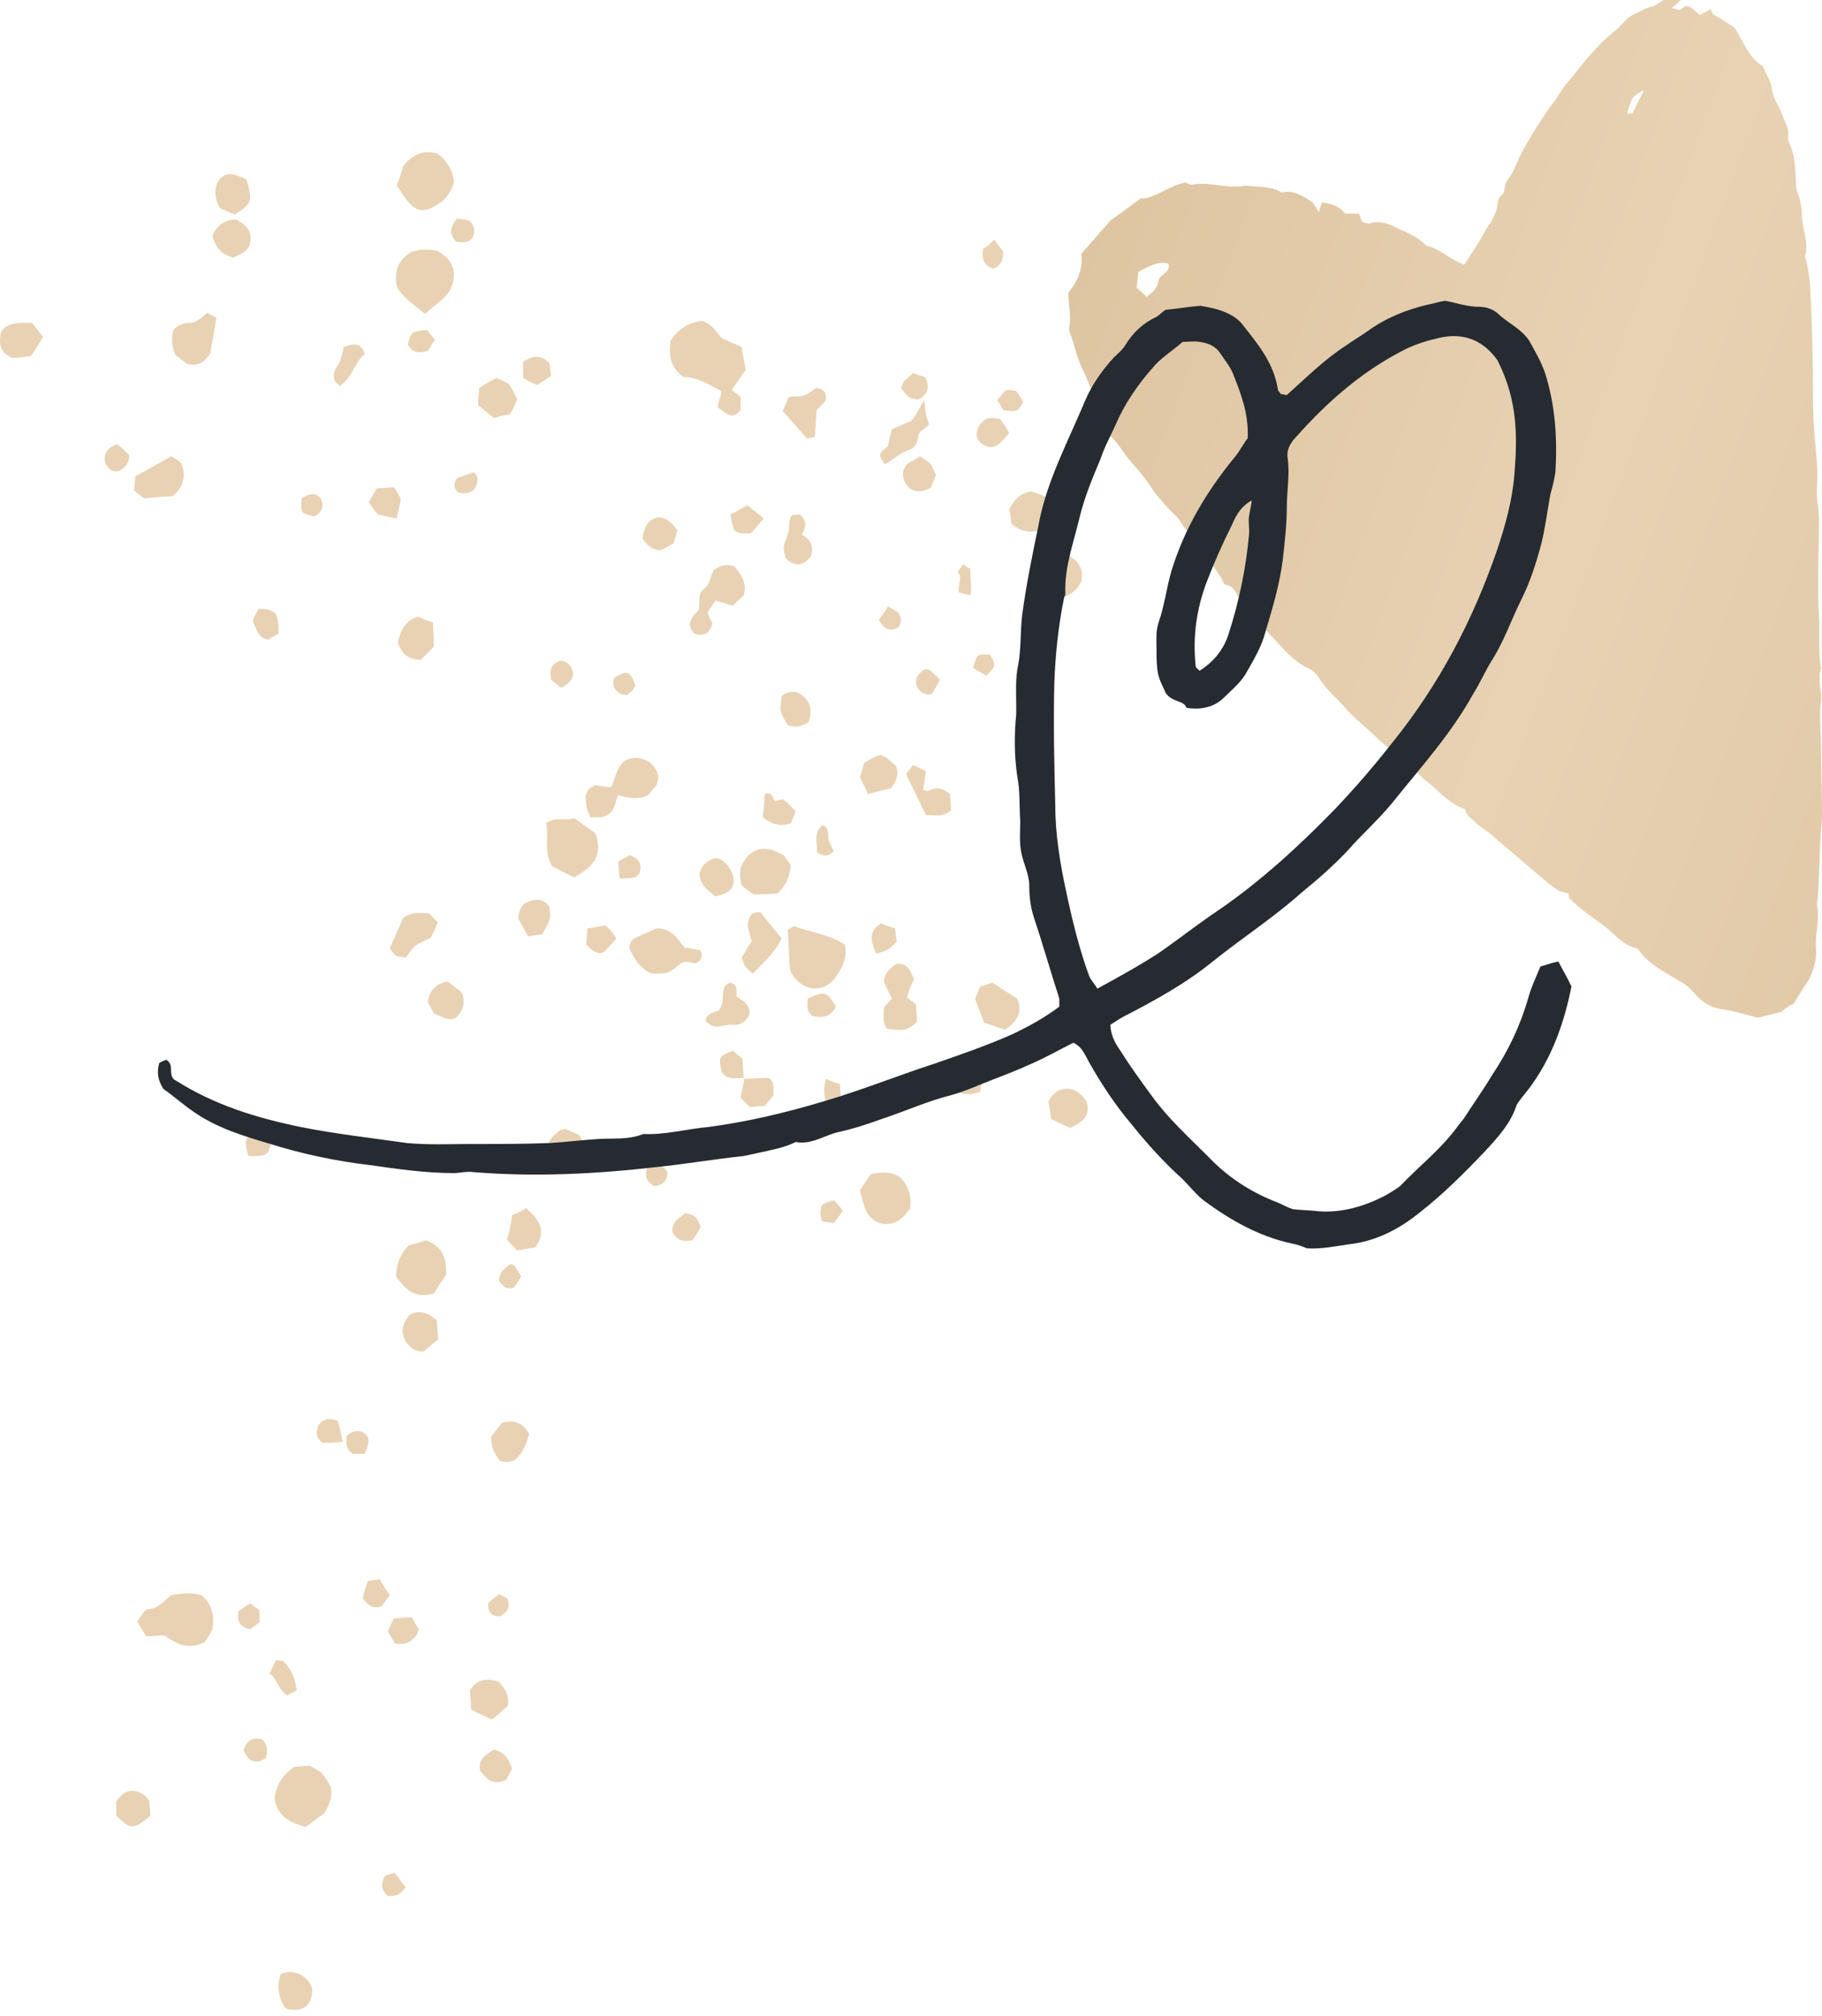 <svg width="132" height="146" viewBox="0 0 132 146" fill="none" xmlns="http://www.w3.org/2000/svg">
<path d="M49.517 27.301C48.428 26.502 48.5 25.631 48.573 24.687C49.154 23.743 49.952 23.38 50.824 23.235C51.622 23.453 51.913 24.106 52.276 24.469C52.857 24.759 53.22 24.905 53.728 25.123C53.801 25.703 53.946 26.212 54.018 26.793C53.655 27.301 53.365 27.736 53.002 28.245C53.22 28.39 53.438 28.535 53.655 28.753C53.655 29.116 53.655 29.407 53.655 29.697C53.147 30.278 52.857 30.205 51.985 29.479C52.058 29.116 52.203 28.753 52.276 28.317C51.404 27.882 50.533 27.301 49.517 27.301Z" fill="#E8D2B3"/>
<path d="M14.81 118.933C13.575 119.514 12.704 119.005 11.905 118.424C11.543 118.424 11.107 118.497 10.598 118.497C10.381 118.134 10.163 117.844 9.945 117.408C10.236 117.045 10.453 116.537 10.744 116.537C11.543 116.464 11.905 115.883 12.414 115.52C13.213 115.375 13.938 115.302 14.592 115.52C15.391 116.174 15.536 117.045 15.391 117.989C15.245 118.279 15.028 118.642 14.81 118.933Z" fill="#E8D2B3"/>
<path d="M30.784 22.727C29.985 22.073 29.186 21.565 28.751 20.766C28.533 19.677 28.823 18.806 29.84 18.225C30.058 18.225 30.275 18.08 30.566 18.08C31.002 18.08 31.364 18.08 31.655 18.152C32.454 18.588 32.817 19.096 32.889 19.822C32.889 20.476 32.672 21.056 32.236 21.492C31.8 21.928 31.292 22.291 30.784 22.727Z" fill="#E8D2B3"/>
<path d="M57.213 69.995C57.141 68.978 57.141 68.179 57.068 67.308C57.286 67.236 57.504 67.018 57.576 67.09C58.811 67.526 60.045 67.671 61.207 68.397C61.425 69.414 60.989 70.213 60.335 71.011C59.537 71.882 58.23 71.737 57.504 70.721C57.431 70.576 57.358 70.503 57.286 70.358C57.286 70.285 57.213 70.14 57.213 69.995Z" fill="#E8D2B3"/>
<path d="M19.892 130.187C20.038 129.243 20.473 128.517 21.345 127.936C21.635 127.936 22.071 127.864 22.434 127.864C23.378 128.372 23.378 128.372 23.959 129.388C24.104 130.042 23.886 130.623 23.523 131.276C23.16 131.567 22.652 131.93 22.143 132.293C20.982 132.002 20.038 131.494 19.892 130.187Z" fill="#E8D2B3"/>
<path d="M28.751 13.432C28.968 12.852 29.114 12.416 29.186 12.053C29.84 11.254 30.566 10.819 31.655 11.109C32.381 11.617 32.817 12.343 32.889 13.215C32.672 13.868 32.381 14.377 31.8 14.739C31.364 15.03 30.856 15.32 30.275 15.175C29.549 14.812 29.259 14.159 28.751 13.432Z" fill="#E8D2B3"/>
<path d="M41.602 63.532C40.949 63.242 40.441 62.952 40.005 62.734C39.352 61.572 39.787 60.556 39.569 59.612C40.295 59.103 40.949 59.466 41.602 59.248C42.111 59.612 42.619 59.975 43.127 60.338C43.708 61.862 43.054 62.734 41.602 63.532Z" fill="#E8D2B3"/>
<path d="M43.127 56.852C43.49 56.925 43.853 56.998 44.289 56.998C44.579 56.344 44.652 55.618 45.233 55.11C45.741 54.819 46.249 54.819 46.758 55.037C47.266 55.255 47.629 55.691 47.701 56.344C47.629 56.489 47.629 56.707 47.556 56.852C47.338 57.143 47.12 57.361 46.975 57.578C46.177 57.942 45.523 57.796 44.797 57.578C44.507 58.014 44.724 58.813 43.635 59.176C43.635 59.176 43.2 59.176 42.764 59.176C42.619 58.813 42.474 58.522 42.474 58.232C42.328 57.578 42.474 57.143 43.127 56.852Z" fill="#E8D2B3"/>
<path d="M49.589 68.615C50.025 68.688 50.461 68.76 50.751 68.833C50.969 69.341 50.751 69.559 50.388 69.777C50.17 69.704 49.952 69.704 49.662 69.632C49.517 69.704 49.444 69.704 49.299 69.777C48.428 70.503 48.428 70.503 47.193 70.503C46.395 70.14 45.886 69.414 45.596 68.615C45.596 68.179 45.886 67.962 46.249 67.816C46.685 67.599 47.121 67.453 47.556 67.235C48.573 67.163 49.081 67.962 49.589 68.615Z" fill="#E8D2B3"/>
<path d="M32.309 92.358C32.018 92.721 31.728 93.229 31.437 93.665C30.058 94.1 29.404 93.374 28.678 92.43C28.751 91.632 28.896 90.906 29.622 90.18C29.985 90.107 30.421 89.962 30.856 89.817C32.018 90.252 32.381 91.051 32.309 92.358Z" fill="#E8D2B3"/>
<path d="M62.296 86.186C62.586 85.823 62.804 85.388 63.094 85.025C63.821 84.879 64.474 84.807 65.2 85.242C65.781 85.823 66.071 86.549 65.926 87.566C65.708 87.784 65.49 88.147 65.127 88.365C64.184 88.945 63.167 88.582 62.731 87.638C62.514 87.203 62.441 86.695 62.296 86.186Z" fill="#E8D2B3"/>
<path d="M56.342 64.694C55.688 64.767 55.035 64.767 54.599 64.767C54.164 64.476 53.8 64.186 53.728 64.113C53.438 63.097 53.728 62.443 54.236 61.935C55.035 61.209 55.834 61.427 56.778 61.935C56.923 62.153 57.141 62.443 57.286 62.661C57.213 63.46 56.995 64.041 56.342 64.694Z" fill="#E8D2B3"/>
<path d="M51.259 44.364C51.404 44.727 51.55 45.017 51.622 45.162C51.404 45.889 50.969 46.106 50.315 45.889C49.662 45.235 50.097 44.654 50.606 44.218C50.751 43.638 50.461 42.984 51.114 42.548C51.404 42.331 51.477 41.75 51.695 41.314C52.13 40.951 52.639 40.806 53.22 41.024C53.655 41.605 54.164 42.185 53.873 43.129C53.655 43.347 53.365 43.565 53.074 43.855C52.639 43.71 52.276 43.638 51.84 43.492C51.695 43.71 51.477 44.001 51.259 44.364Z" fill="#E8D2B3"/>
<path d="M65.708 72.245C65.999 72.463 66.144 72.536 66.362 72.754C66.362 73.117 66.434 73.48 66.434 73.988C66.289 74.133 66.144 74.278 65.999 74.351C65.491 74.641 65.418 74.641 64.256 74.496C63.893 73.988 64.038 73.48 64.038 72.972C64.256 72.681 64.401 72.536 64.619 72.318C64.401 71.882 64.184 71.447 64.038 71.084C64.111 70.358 64.547 70.067 64.982 69.777C65.854 69.777 65.999 70.43 66.217 70.939C65.999 71.302 65.854 71.737 65.708 72.245Z" fill="#E8D2B3"/>
<path d="M15.028 22.654C15.245 22.799 15.463 22.872 15.681 23.017C15.536 23.888 15.391 24.687 15.245 25.558C14.882 26.139 14.447 26.575 13.575 26.357C13.358 26.212 12.995 25.921 12.704 25.703C12.414 25.05 12.414 24.469 12.559 23.888C12.922 23.525 13.285 23.38 13.793 23.38C14.229 23.38 14.665 22.944 15.028 22.654Z" fill="#E8D2B3"/>
<path d="M12.414 33.037C12.777 33.255 12.995 33.4 13.14 33.545C13.503 34.489 13.285 35.288 12.486 35.941C11.906 35.941 11.18 36.014 10.453 36.086C10.236 35.941 9.945 35.723 9.727 35.506C9.727 35.142 9.8 34.779 9.8 34.489C10.671 34.053 11.47 33.545 12.414 33.037Z" fill="#E8D2B3"/>
<path d="M75.075 41.677C75.147 40.443 76.019 40.225 76.89 40.007C77.907 40.37 78.56 40.951 78.342 42.113C78.052 42.694 77.616 43.057 76.963 43.275C76.817 43.202 76.6 43.202 76.382 43.129C75.874 42.839 75.438 42.331 75.075 41.677Z" fill="#E8D2B3"/>
<path d="M70.646 72.318C70.791 72.028 70.864 71.737 71.009 71.447C71.227 71.374 71.517 71.302 71.88 71.156C72.461 71.519 73.114 71.955 73.695 72.318C74.131 73.407 73.623 73.988 72.824 74.569C72.316 74.424 71.808 74.206 71.299 74.061C71.081 73.48 70.864 72.972 70.646 72.318Z" fill="#E8D2B3"/>
<path d="M28.242 68.688C28.533 67.962 28.896 67.236 29.186 66.509C29.695 66.074 30.276 66.074 31.074 66.146C31.219 66.292 31.51 66.582 31.728 66.8C31.51 67.236 31.365 67.599 31.219 67.889C30.856 68.107 30.421 68.252 30.13 68.47C29.84 68.688 29.622 69.051 29.404 69.341C28.678 69.269 28.678 69.269 28.242 68.688Z" fill="#E8D2B3"/>
<path d="M74.712 35.578C75.147 35.723 75.51 35.869 75.874 36.014C76.019 36.304 76.164 36.522 76.309 36.885C76.164 37.321 75.946 37.829 75.728 38.265C74.857 38.628 74.058 38.628 73.26 37.902C73.26 37.611 73.187 37.175 73.114 36.885C73.477 36.159 73.913 35.723 74.712 35.578Z" fill="#E8D2B3"/>
<path d="M54.527 70.503C53.946 69.995 53.946 69.995 53.728 69.341C53.946 68.978 54.164 68.615 54.454 68.179C54.382 67.816 54.236 67.381 54.164 67.018C54.236 66.509 54.309 66.001 55.108 66.074C55.543 66.655 56.051 67.236 56.632 67.962C56.197 68.906 55.398 69.632 54.527 70.503Z" fill="#E8D2B3"/>
<path d="M59.827 28.971C59.682 29.189 59.464 29.406 59.174 29.697C59.101 30.278 59.101 30.931 59.028 31.657C58.811 31.657 58.52 31.802 58.448 31.73C57.867 31.076 57.286 30.423 56.705 29.77C56.85 29.406 56.995 29.116 57.141 28.753C57.576 28.68 57.939 28.753 58.302 28.608C58.593 28.535 58.883 28.245 59.101 28.099C59.755 28.172 59.9 28.535 59.827 28.971Z" fill="#E8D2B3"/>
<path d="M30.275 44.654C30.639 44.799 30.929 44.945 31.364 45.09C31.364 45.598 31.437 46.179 31.437 46.832C31.147 47.123 30.784 47.486 30.493 47.776C29.549 47.776 29.114 47.341 28.823 46.542C28.968 45.743 29.331 44.945 30.275 44.654Z" fill="#E8D2B3"/>
<path d="M38.335 103.83C38.117 104.629 37.899 105.21 37.318 105.718C37.173 105.791 36.955 105.863 36.81 105.863C36.592 105.863 36.447 105.863 36.229 105.791C35.794 105.282 35.576 104.774 35.576 104.048C35.794 103.758 36.084 103.395 36.374 103.031C37.173 102.814 37.827 102.959 38.335 103.83Z" fill="#E8D2B3"/>
<path d="M34.124 123.797C34.124 123.144 34.051 122.781 34.051 122.418C34.559 121.547 35.285 121.547 36.084 121.764C36.52 122.2 36.883 122.636 36.81 123.507C36.52 123.797 36.084 124.161 35.648 124.524C35.14 124.306 34.705 124.088 34.124 123.797Z" fill="#E8D2B3"/>
<path d="M77.544 81.685C77.035 81.467 76.6 81.249 76.164 81.031C76.091 80.523 76.019 80.087 75.946 79.797C76.237 79.216 76.6 78.925 77.108 78.853C77.834 78.78 78.27 79.143 78.705 79.724C79.068 80.813 78.415 81.249 77.544 81.685Z" fill="#E8D2B3"/>
<path d="M66.943 28.971C67.015 29.624 67.088 29.842 67.088 30.06C67.161 30.278 67.233 30.568 67.306 30.713C67.015 31.149 66.507 31.149 66.507 31.73C66.507 32.02 66.217 32.456 65.999 32.529C65.273 32.746 64.764 33.255 64.111 33.618C63.603 32.892 63.603 32.892 64.329 32.311C64.401 31.948 64.474 31.585 64.619 31.076C64.982 30.931 65.418 30.713 65.999 30.496C66.289 30.205 66.507 29.77 66.943 28.971Z" fill="#E8D2B3"/>
<path d="M67.088 59.031C66.58 58.014 66.144 57.07 65.636 56.054C65.781 55.908 65.926 55.691 66.144 55.4C66.434 55.545 66.725 55.691 67.088 55.836C67.015 56.344 66.943 56.78 66.87 57.215C67.015 57.215 67.16 57.288 67.233 57.288C67.741 56.998 68.25 56.998 68.831 57.506C68.831 57.869 68.903 58.305 68.903 58.668C68.395 59.176 67.814 59.031 67.088 59.031Z" fill="#E8D2B3"/>
<path d="M16.988 15.538C16.698 15.393 16.334 15.248 15.972 15.103C15.536 14.522 15.463 13.505 15.899 12.997C16.334 12.489 16.843 12.489 17.859 12.997C18.295 14.594 18.295 14.739 16.988 15.538Z" fill="#E8D2B3"/>
<path d="M2.321 23.38C2.612 23.743 2.829 24.033 3.12 24.396C2.829 24.905 2.539 25.34 2.249 25.776C1.74 25.849 1.305 25.921 0.869 25.921C-0.075 25.486 -0.075 24.832 0.07 24.033C0.579 23.307 1.377 23.38 2.321 23.38Z" fill="#E8D2B3"/>
<path d="M62.296 56.272C62.441 55.909 62.514 55.618 62.586 55.255C62.877 55.11 63.167 54.892 63.53 54.747C63.966 54.602 64.184 54.819 64.91 55.473C65.127 56.054 64.982 56.562 64.547 57.07C64.038 57.215 63.458 57.361 62.877 57.506C62.731 57.143 62.514 56.707 62.296 56.272Z" fill="#E8D2B3"/>
<path d="M37.464 28.898C37.319 29.334 37.173 29.624 36.955 29.987C36.592 30.06 36.229 30.133 35.794 30.278C35.431 29.987 35.068 29.697 34.632 29.334C34.632 28.898 34.705 28.535 34.705 28.099C35.14 27.809 35.576 27.591 35.939 27.373C36.302 27.519 36.592 27.664 36.883 27.809C37.101 28.172 37.246 28.462 37.464 28.898Z" fill="#E8D2B3"/>
<path d="M20.328 142.966C20.982 142.676 21.417 142.821 21.853 143.039C22.506 143.474 22.724 143.983 22.579 144.564C22.361 145.362 21.853 145.653 20.909 145.507C20.836 145.507 20.764 145.435 20.619 145.362C20.183 144.636 20.038 143.837 20.328 142.966Z" fill="#E8D2B3"/>
<path d="M31.437 73.407C31.292 73.117 31.147 72.826 31.002 72.609C31.074 71.81 31.51 71.229 32.454 71.084C32.817 71.374 33.18 71.665 33.47 71.882C33.761 72.754 33.47 73.262 33.035 73.698C32.526 73.988 32.091 73.625 31.437 73.407Z" fill="#E8D2B3"/>
<path d="M58.084 38.7C58.81 39.136 58.956 39.644 58.738 40.298C58.23 40.951 57.649 41.096 56.923 40.443C56.85 40.225 56.778 39.862 56.778 39.572C56.85 39.209 57.068 38.846 57.141 38.41C57.213 38.12 57.068 37.756 57.358 37.321C57.504 37.321 57.794 37.248 57.939 37.248C58.52 37.756 58.375 38.192 58.084 38.7Z" fill="#E8D2B3"/>
<path d="M31.655 95.625C31.655 96.061 31.728 96.497 31.728 97.005C31.364 97.295 31.002 97.586 30.711 97.876C30.058 97.876 29.695 97.586 29.404 97.15C28.968 96.424 29.186 95.77 29.695 95.19C30.493 94.827 31.074 95.117 31.655 95.625Z" fill="#E8D2B3"/>
<path d="M37.101 88.001C37.464 87.856 37.754 87.711 38.117 87.493C38.407 87.784 38.771 88.074 38.916 88.365C39.352 89.018 39.279 89.671 38.771 90.325C38.407 90.397 37.972 90.47 37.464 90.543C37.173 90.252 36.955 90.034 36.737 89.744C36.883 89.236 37.028 88.655 37.101 88.001Z" fill="#E8D2B3"/>
<path d="M17.133 15.901C17.859 16.337 18.222 16.7 18.15 17.426C18.077 18.225 17.424 18.37 16.915 18.66C16.117 18.442 15.608 18.007 15.391 17.063C15.681 16.41 16.189 15.901 17.133 15.901Z" fill="#E8D2B3"/>
<path d="M10.816 130.405C10.816 130.768 10.889 131.058 10.889 131.494C10.598 131.712 10.308 132.002 10.018 132.147C9.437 132.365 9.292 132.293 8.42 131.494C8.42 131.131 8.42 130.768 8.42 130.477C8.783 129.897 9.146 129.679 9.655 129.679C10.163 129.751 10.526 129.969 10.816 130.405Z" fill="#E8D2B3"/>
<path d="M52.058 73.189C52.712 72.391 51.985 71.447 52.929 71.156C53.438 71.302 53.365 71.737 53.365 72.173C53.873 72.463 54.309 72.754 54.309 73.407C54.091 73.988 53.583 74.278 53.075 74.206C52.421 74.133 51.768 74.714 51.114 73.915C51.187 73.335 51.913 73.262 52.058 73.189Z" fill="#E8D2B3"/>
<path d="M51.84 64.912C51.259 64.476 50.678 64.041 50.678 63.242C50.824 62.661 51.259 62.298 51.768 62.153C51.84 62.153 51.913 62.153 51.985 62.153C52.566 62.298 53.22 63.169 53.147 63.895C53.075 64.404 52.784 64.694 51.84 64.912Z" fill="#E8D2B3"/>
<path d="M41.965 82.193C42.111 82.483 42.328 82.774 42.401 82.991C42.256 83.79 41.82 84.153 41.167 84.371C40.441 84.226 39.86 83.935 39.715 83.137C39.715 82.483 40.15 82.193 40.586 81.83C40.731 81.83 40.876 81.757 40.949 81.757C41.312 81.902 41.602 82.047 41.965 82.193Z" fill="#E8D2B3"/>
<path d="M39.279 67.671C38.988 67.671 38.625 67.744 38.262 67.816C37.972 67.308 37.754 66.872 37.536 66.509C37.609 65.856 37.827 65.42 38.335 65.275C38.916 65.057 39.424 65.13 39.787 65.638C39.932 66.509 39.932 66.509 39.279 67.671Z" fill="#E8D2B3"/>
<path d="M66.652 33.037C67.451 33.545 67.451 33.545 67.814 34.416C67.669 34.707 67.524 35.07 67.451 35.288C66.87 35.651 66.434 35.651 65.999 35.433C65.781 35.288 65.636 35.07 65.491 34.779C65.345 34.344 65.418 33.908 65.708 33.618C65.999 33.4 66.362 33.255 66.652 33.037Z" fill="#E8D2B3"/>
<path d="M56.632 50.39C57.286 49.955 57.794 50.027 58.23 50.463C58.811 50.971 58.811 51.625 58.593 52.278C58.084 52.641 57.576 52.714 57.068 52.496C56.487 51.552 56.487 51.552 56.632 50.39Z" fill="#E8D2B3"/>
<path d="M46.54 38.991C46.685 38.265 46.83 37.611 47.701 37.466C48.282 37.466 48.645 37.829 49.081 38.41C49.008 38.628 48.936 38.918 48.791 39.354C48.5 39.499 48.137 39.717 47.847 39.862C47.193 39.789 46.903 39.499 46.54 38.991Z" fill="#E8D2B3"/>
<path d="M71.009 79.071C70.138 79.361 69.557 79.288 68.903 78.78C68.831 78.562 68.758 78.272 68.758 77.982C69.121 77.328 69.702 77.183 70.428 77.183C70.646 77.328 70.936 77.546 71.227 77.764C71.154 78.199 71.081 78.635 71.009 79.071Z" fill="#E8D2B3"/>
<path d="M53.873 78.127C54.454 78.127 55.108 78.054 55.688 78.054C56.197 78.417 55.979 78.925 56.051 79.288C55.834 79.579 55.616 79.797 55.398 80.087C55.035 80.087 54.672 80.16 54.309 80.16C54.091 79.942 53.873 79.724 53.655 79.506C53.728 78.998 53.873 78.562 53.946 78.054L53.873 78.127Z" fill="#E8D2B3"/>
<path d="M55.253 59.176C55.325 58.595 55.398 58.014 55.398 57.506C56.051 57.288 55.906 57.869 56.197 58.014C56.342 57.941 56.487 57.941 56.705 57.869C56.995 58.087 57.286 58.377 57.649 58.74C57.504 59.103 57.431 59.321 57.286 59.611C56.56 59.902 55.906 59.684 55.253 59.176Z" fill="#E8D2B3"/>
<path d="M29.041 36.159C28.968 36.595 28.823 37.03 28.751 37.539C28.315 37.466 27.879 37.393 27.371 37.248C27.153 37.03 26.936 36.667 26.718 36.377C26.936 36.014 27.081 35.723 27.299 35.36C27.734 35.36 28.097 35.288 28.533 35.288C28.678 35.505 28.896 35.796 29.041 36.159Z" fill="#E8D2B3"/>
<path d="M35.794 126.702C36.665 126.92 36.883 127.5 37.101 128.081C36.956 128.372 36.81 128.662 36.665 128.88C35.648 129.388 35.213 128.735 34.777 128.227C34.632 127.355 35.213 127.065 35.794 126.702Z" fill="#E8D2B3"/>
<path d="M73.114 31.367C72.824 31.657 72.606 32.02 72.243 32.238C71.808 32.529 71.227 32.311 70.936 31.948C70.646 31.585 70.718 31.076 71.081 30.641C71.444 30.205 71.88 30.205 72.461 30.35C72.679 30.641 72.897 30.931 73.114 31.367Z" fill="#E8D2B3"/>
<path d="M20.183 45.889C19.892 46.034 19.602 46.179 19.457 46.324C18.658 46.179 18.585 45.526 18.295 44.945C18.44 44.582 18.658 44.291 18.731 44.073C20.038 44.146 20.183 44.364 20.183 45.889Z" fill="#E8D2B3"/>
<path d="M37.899 26.212C38.625 25.703 39.206 25.703 39.787 26.284C39.86 26.502 39.86 26.865 39.932 27.228C39.569 27.446 39.279 27.664 38.916 27.882C38.553 27.736 38.262 27.591 37.899 27.373C37.899 27.083 37.899 26.72 37.899 26.212Z" fill="#E8D2B3"/>
<path d="M52.929 37.248C53.365 37.03 53.728 36.813 54.164 36.595C54.527 36.885 54.89 37.176 55.325 37.539C54.962 37.974 54.672 38.337 54.382 38.628C53.147 38.628 53.147 38.628 52.929 37.248Z" fill="#E8D2B3"/>
<path d="M28.605 119.005C28.46 118.715 28.242 118.425 28.097 118.134C28.242 117.844 28.388 117.481 28.533 117.19C28.968 117.19 29.331 117.118 29.84 117.118C29.985 117.408 30.13 117.698 30.348 117.989C30.275 118.207 30.203 118.425 30.058 118.57C29.695 118.933 29.331 119.151 28.605 119.005Z" fill="#E8D2B3"/>
<path d="M44.652 67.962C44.289 68.397 43.998 68.688 43.708 68.978C43.127 69.123 42.837 68.76 42.474 68.397C42.474 68.107 42.546 67.671 42.546 67.236C42.982 67.163 43.417 67.09 43.853 67.018C44.216 67.308 44.434 67.599 44.652 67.962Z" fill="#E8D2B3"/>
<path d="M26.427 25.631C25.701 26.212 25.628 27.228 24.612 27.954C24.394 27.736 24.249 27.591 24.249 27.591C24.031 26.793 24.467 26.575 24.612 26.212C24.757 25.849 24.83 25.486 24.902 25.123C25.701 24.832 26.137 24.832 26.427 25.631Z" fill="#E8D2B3"/>
<path d="M63.458 69.051C63.167 68.252 62.804 67.526 63.821 66.872C64.111 67.018 64.474 67.09 64.837 67.236C64.91 67.599 64.91 67.962 64.982 68.179C64.329 68.833 64.329 68.833 63.458 69.051Z" fill="#E8D2B3"/>
<path d="M50.17 89.817C49.371 89.962 49.008 89.744 48.718 89.236C48.645 88.437 49.226 88.219 49.662 87.856C50.315 87.929 50.606 88.292 50.751 88.873C50.606 89.163 50.388 89.526 50.17 89.817Z" fill="#E8D2B3"/>
<path d="M28.242 115.52C27.952 115.883 27.807 116.101 27.662 116.319C27.008 116.537 26.645 116.246 26.282 115.738C26.355 115.375 26.5 114.939 26.645 114.504C26.936 114.431 27.226 114.431 27.516 114.358C27.662 114.649 27.879 115.012 28.242 115.52Z" fill="#E8D2B3"/>
<path d="M21.49 122.418C21.199 122.563 21.054 122.636 20.836 122.781C20.183 122.418 20.11 121.619 19.529 121.184C19.675 120.893 19.82 120.603 19.965 120.24C20.183 120.24 20.473 120.24 20.546 120.312C21.127 120.893 21.417 121.619 21.49 122.418Z" fill="#E8D2B3"/>
<path d="M66.144 27.01C66.507 27.156 66.797 27.228 67.015 27.301C67.378 27.954 67.233 28.462 66.725 28.826C66.58 28.898 66.434 28.971 66.362 28.898C65.781 28.826 65.781 28.753 65.273 28.099C65.345 27.954 65.418 27.736 65.49 27.591C65.708 27.446 65.926 27.228 66.144 27.01Z" fill="#E8D2B3"/>
<path d="M60.553 72.899C60.19 73.625 59.609 73.77 58.81 73.552C58.738 73.407 58.52 73.262 58.52 73.044C58.447 72.826 58.52 72.536 58.52 72.318C59.754 71.737 59.9 71.81 60.553 72.899Z" fill="#E8D2B3"/>
<path d="M53.946 78.054C53.365 78.054 52.712 78.272 52.276 77.618C52.058 76.529 52.058 76.529 53.075 76.094C53.292 76.239 53.51 76.457 53.801 76.675C53.801 77.183 53.873 77.618 53.873 78.127L53.946 78.054Z" fill="#E8D2B3"/>
<path d="M18.005 83.718C17.714 82.774 17.714 82.483 18.15 82.193C18.658 81.83 19.021 81.975 19.675 82.701C19.384 83.718 19.384 83.718 18.005 83.718Z" fill="#E8D2B3"/>
<path d="M8.493 32.166C8.856 32.456 9.146 32.746 9.364 32.964C9.364 33.618 9.001 33.908 8.565 34.126C8.057 34.199 7.839 33.908 7.622 33.545C7.476 32.892 7.694 32.456 8.493 32.166Z" fill="#E8D2B3"/>
<path d="M29.549 24.977C29.767 24.033 29.767 24.033 30.929 23.888C31.074 24.106 31.292 24.324 31.51 24.614C31.292 24.905 31.147 25.195 31.002 25.413C30.275 25.631 29.84 25.486 29.549 24.977Z" fill="#E8D2B3"/>
<path d="M68.104 49.229C67.887 49.664 67.669 49.955 67.524 50.245C66.943 50.39 66.652 50.1 66.434 49.737C66.217 49.156 66.507 48.793 66.943 48.502C67.306 48.43 67.306 48.43 68.104 49.229Z" fill="#E8D2B3"/>
<path d="M24.83 104.411C24.176 104.484 23.741 104.484 23.378 104.484C22.869 104.12 22.869 103.685 23.087 103.177C23.45 102.741 23.886 102.668 24.467 102.886C24.612 103.322 24.685 103.757 24.83 104.411Z" fill="#E8D2B3"/>
<path d="M33.107 15.829C33.47 15.901 33.761 15.901 33.978 15.974C34.414 16.337 34.414 16.773 34.269 17.136C33.978 17.644 33.47 17.571 33.035 17.499C32.599 16.991 32.526 16.555 33.107 15.829Z" fill="#E8D2B3"/>
<path d="M40.658 49.809C40.368 49.592 40.15 49.374 39.932 49.229C39.787 48.502 39.932 48.067 40.586 47.849C40.949 47.849 41.239 48.067 41.385 48.357C41.675 48.938 41.457 49.374 40.658 49.809Z" fill="#E8D2B3"/>
<path d="M60.844 78.49C60.916 79.216 60.916 79.724 60.916 80.16C60.553 80.45 60.553 80.45 59.9 80.16C59.755 79.579 59.609 78.925 59.827 78.127C60.19 78.272 60.481 78.417 60.844 78.49Z" fill="#E8D2B3"/>
<path d="M72.679 29.697C72.534 29.479 72.461 29.261 72.243 28.971C72.461 28.68 72.679 28.463 72.897 28.245C73.187 28.245 73.332 28.245 73.623 28.317C73.768 28.535 73.986 28.826 74.131 29.116C73.695 29.842 73.695 29.842 72.679 29.697Z" fill="#E8D2B3"/>
<path d="M18.15 116.101C18.368 116.319 18.585 116.464 18.803 116.609C18.803 116.9 18.803 117.19 18.803 117.481C18.585 117.626 18.295 117.844 18.15 117.989C17.424 117.844 17.133 117.481 17.279 116.682C17.496 116.537 17.787 116.319 18.15 116.101Z" fill="#E8D2B3"/>
<path d="M26.427 105.282C26.064 105.282 25.774 105.282 25.556 105.282C25.048 104.919 25.048 104.484 25.12 103.975C25.483 103.612 25.991 103.54 26.355 103.758C26.79 104.048 26.79 104.411 26.427 105.282Z" fill="#E8D2B3"/>
<path d="M21.853 36.086C22.434 35.723 22.869 35.651 23.232 36.086C23.523 36.667 23.305 37.103 22.797 37.393C21.78 37.175 21.78 37.175 21.853 36.086Z" fill="#E8D2B3"/>
<path d="M72.025 17.353C72.316 17.789 72.534 18.007 72.679 18.225C72.679 18.806 72.534 19.241 71.953 19.459C71.299 19.241 71.081 18.733 71.227 18.007C71.517 17.862 71.662 17.716 72.025 17.353Z" fill="#E8D2B3"/>
<path d="M44.87 63.605C44.87 63.097 44.797 62.806 44.797 62.371C45.088 62.225 45.378 62.08 45.596 61.935C46.322 62.153 46.54 62.589 46.322 63.242C46.249 63.315 46.104 63.46 46.032 63.532C45.741 63.605 45.378 63.605 44.87 63.605Z" fill="#E8D2B3"/>
<path d="M19.021 125.976C19.457 126.484 19.384 126.92 19.239 127.355C19.021 127.428 18.876 127.573 18.658 127.573C18.077 127.501 18.077 127.501 17.642 126.774C17.859 126.048 18.295 125.758 19.021 125.976Z" fill="#E8D2B3"/>
<path d="M47.411 85.896C46.758 85.533 46.685 85.097 46.903 84.516C47.121 84.444 47.411 84.298 47.701 84.153C47.992 84.444 48.21 84.662 48.355 84.879C48.355 85.533 47.992 85.823 47.411 85.896Z" fill="#E8D2B3"/>
<path d="M36.157 92.794C36.157 92.068 36.592 91.85 36.955 91.559C37.246 91.559 37.246 91.559 37.754 92.431C37.609 92.721 37.391 93.011 37.246 93.229C36.665 93.447 36.447 93.084 36.157 92.794Z" fill="#E8D2B3"/>
<path d="M29.404 136.649C29.186 136.94 28.968 137.157 28.751 137.23C28.533 137.303 28.242 137.303 28.097 137.303C27.589 136.867 27.589 136.431 27.879 135.851C28.025 135.778 28.315 135.705 28.605 135.633C28.896 135.996 29.114 136.359 29.404 136.649Z" fill="#E8D2B3"/>
<path d="M71.444 48.938C71.154 48.72 70.791 48.575 70.501 48.357C70.791 47.341 70.791 47.341 71.735 47.413C72.171 48.212 72.171 48.212 71.444 48.938Z" fill="#E8D2B3"/>
<path d="M69.484 42.912C69.339 42.331 69.774 41.895 69.411 41.459C69.339 41.387 69.629 41.096 69.774 40.879C69.992 41.024 70.065 41.096 70.283 41.169C70.283 41.677 70.355 42.258 70.355 42.912C70.283 43.13 70.283 43.13 69.484 42.912Z" fill="#E8D2B3"/>
<path d="M65.055 45.453C64.474 45.743 64.038 45.598 63.675 44.872C63.893 44.582 64.111 44.291 64.329 43.928C64.619 44.073 64.91 44.218 65.055 44.364C65.345 44.727 65.345 45.09 65.055 45.453Z" fill="#E8D2B3"/>
<path d="M46.031 49.664C45.959 49.809 45.886 49.882 45.813 50.027C45.741 50.1 45.596 50.172 45.45 50.318C45.305 50.318 45.087 50.318 44.942 50.245C44.507 49.955 44.289 49.592 44.507 49.083C45.45 48.502 45.668 48.575 46.031 49.664Z" fill="#E8D2B3"/>
<path d="M60.408 61.645C59.972 62.08 59.609 62.008 59.174 61.717C59.246 61.064 58.883 60.265 59.609 59.757C60.19 60.047 59.9 60.483 60.045 60.846C60.118 61.064 60.263 61.354 60.408 61.645Z" fill="#E8D2B3"/>
<path d="M35.358 116.101C35.576 115.883 35.866 115.665 36.157 115.448C36.447 115.593 36.592 115.665 36.738 115.738C37.028 116.391 36.738 116.754 36.229 117.045C35.648 117.045 35.358 116.827 35.358 116.101Z" fill="#E8D2B3"/>
<path d="M60.408 86.912C60.626 87.13 60.844 87.348 61.061 87.711C60.844 88.001 60.626 88.292 60.408 88.582C60.117 88.51 59.827 88.51 59.537 88.437C59.464 88.147 59.391 87.856 59.464 87.638C59.464 87.203 59.537 87.203 60.408 86.912Z" fill="#E8D2B3"/>
<path d="M34.342 34.199C34.705 34.562 34.632 34.925 34.414 35.36C34.124 35.723 33.688 35.796 33.18 35.651C32.889 35.36 32.817 35.07 33.107 34.634C33.47 34.489 33.906 34.344 34.342 34.199Z" fill="#E8D2B3"/>
<path d="M129.096 73.262C128.515 73.407 128.007 73.552 127.353 73.698C126.482 73.48 125.538 73.189 124.521 73.044C123.795 72.899 123.214 72.463 122.706 71.882C122.416 71.519 122.053 71.229 121.617 71.011C120.528 70.358 119.366 69.777 118.64 68.688C117.551 68.47 116.97 67.599 116.171 67.018C115.373 66.437 114.501 65.856 113.703 65.057C113.703 65.057 113.63 64.912 113.63 64.694C113.412 64.622 113.194 64.622 112.904 64.476C112.614 64.331 112.396 64.113 112.178 63.968C110.726 62.734 109.274 61.499 107.821 60.265C107.531 60.047 107.168 59.829 106.877 59.539C106.587 59.248 106.224 59.103 106.151 58.595C104.99 58.232 104.191 57.215 103.247 56.489C102.884 56.199 102.666 55.836 102.158 55.691C102.085 55.691 102.085 55.618 102.013 55.618C101.504 54.674 100.561 54.239 99.835 53.513C99.108 52.786 98.237 52.133 97.584 51.407C96.93 50.608 96.131 50.027 95.551 49.083C95.333 48.72 94.97 48.43 94.534 48.285C93.663 47.776 93.009 47.05 92.356 46.324C91.993 45.961 91.63 45.526 91.267 45.163C90.831 44.582 90.323 44.073 89.887 43.492C89.597 43.057 89.451 42.476 88.798 42.331C88.653 42.331 88.58 42.04 88.507 41.895C87.927 41.024 87.346 40.225 86.765 39.426C86.402 38.918 85.966 38.483 85.603 37.902C85.313 37.393 84.805 37.03 84.442 36.595C84.078 36.159 83.643 35.723 83.352 35.215C82.917 34.562 82.408 33.981 81.9 33.4C81.392 32.819 81.029 32.093 80.448 31.585C80.303 31.439 80.158 31.149 80.085 31.004C79.867 30.641 79.722 30.35 79.504 29.987C79.577 29.842 79.649 29.697 79.722 29.552C79.649 29.406 79.504 29.334 79.431 29.189C79.068 28.39 78.851 27.519 78.415 26.72C78.052 25.994 77.907 25.195 77.616 24.396C77.544 24.179 77.398 23.888 77.471 23.67C77.616 22.872 77.398 22 77.398 21.202C78.052 20.403 78.488 19.459 78.342 18.37C79.068 17.571 79.722 16.773 80.521 15.901C81.174 15.466 81.828 14.957 82.626 14.377C83.715 14.377 84.659 13.433 85.894 13.215C86.039 13.287 86.257 13.433 86.475 13.36C87.709 13.142 89.016 13.723 90.25 13.433C91.049 13.578 91.92 13.433 92.719 13.868C92.791 13.868 92.791 13.941 92.864 13.941C93.735 13.723 94.461 14.231 95.115 14.667C95.26 14.885 95.333 15.03 95.551 15.393C95.623 15.03 95.696 14.885 95.768 14.667C96.422 14.739 97.003 14.885 97.438 15.466C97.801 15.466 98.092 15.466 98.455 15.466C98.528 15.683 98.6 15.829 98.673 16.047C98.818 16.119 99.036 16.192 99.181 16.192C99.762 15.974 100.343 16.119 100.851 16.337C101.722 16.773 102.666 17.063 103.32 17.789C104.336 18.007 105.062 18.806 106.079 19.169C106.587 18.37 107.095 17.644 107.531 16.845C107.676 16.627 107.749 16.41 107.894 16.264C108.112 15.974 108.257 15.611 108.402 15.248C108.547 14.885 108.402 14.449 108.765 14.159C109.128 13.868 108.911 13.433 109.201 13.069C109.419 12.779 109.637 12.416 109.782 12.053C109.854 11.908 109.927 11.69 110 11.545C110.363 10.673 111.96 8.132 112.614 7.333C112.904 6.97 113.049 6.607 113.34 6.244C114.501 4.865 115.518 3.413 116.97 2.251C117.478 1.888 117.769 1.307 118.422 1.017C118.785 0.871 119.148 0.581 119.584 0.508C119.874 0.436 120.165 0.218 120.528 0C120.891 0 121.254 0 121.762 0C121.544 0.218 121.399 0.363 121.109 0.581C121.327 0.653 121.472 0.653 121.69 0.726C121.835 0.653 121.98 0.508 122.125 0.436C122.561 0.436 122.851 0.871 123.142 1.089C123.432 0.944 123.65 0.799 123.94 0.653C124.013 0.871 124.086 0.944 124.086 1.017C124.449 1.234 124.739 1.38 125.03 1.597C125.247 1.743 125.538 1.888 125.683 2.033C126.337 3.05 126.7 4.211 127.716 4.792C127.934 5.373 128.297 5.809 128.37 6.462C128.442 7.043 128.805 7.551 129.023 8.06C129.241 8.713 129.677 9.294 129.531 10.02C129.531 10.093 129.604 10.238 129.604 10.31C130.04 11.182 130.04 12.126 130.112 12.997C130.112 13.36 130.112 13.723 130.257 14.013C130.475 14.594 130.548 15.175 130.548 15.756C130.62 16.7 131.056 17.644 130.766 18.588C130.984 19.241 131.056 19.895 131.129 20.548C131.274 23.162 131.347 25.849 131.347 28.462C131.347 29.842 131.419 31.294 131.564 32.674C131.637 33.545 131.71 34.416 131.637 35.288C131.564 36.086 131.782 36.812 131.782 37.611C131.782 39.935 131.637 42.331 131.782 44.654C131.855 45.889 131.71 47.196 131.927 48.43C131.637 49.229 132 49.955 131.927 50.753C131.782 51.843 131.927 53.004 131.927 54.093C131.927 55.691 132 57.215 132 58.813C132 58.958 132 59.103 132 59.248C131.782 61.354 131.855 63.46 131.637 65.566C131.855 66.582 131.492 67.599 131.564 68.615C131.637 69.559 131.347 70.575 130.766 71.374C130.475 71.81 130.185 72.318 129.894 72.754C129.822 72.681 129.386 72.972 129.096 73.262ZM83.062 21.492C83.498 21.202 83.861 20.839 83.933 20.33C84.006 19.822 84.805 19.822 84.659 19.096C83.861 18.878 83.207 19.314 82.481 19.677C82.408 20.04 82.408 20.476 82.336 20.839C82.626 21.056 82.844 21.274 83.062 21.492ZM118.277 8.205C118.567 7.624 118.785 7.116 119.076 6.607V6.535C118.277 6.97 118.204 7.043 117.914 8.132C117.914 8.205 117.914 8.277 117.987 8.277C117.914 8.205 118.059 8.205 118.277 8.205Z" fill="url(#paint0_linear)"/>
<path d="M76.745 72.899C76.745 72.609 76.745 72.463 76.745 72.318C76.091 70.285 75.51 68.252 74.857 66.292C74.639 65.566 74.567 64.839 74.567 64.113C74.567 63.315 74.131 62.516 73.986 61.717C73.841 60.991 73.913 60.193 73.913 59.466C73.841 58.377 73.913 57.288 73.695 56.199C73.477 54.674 73.477 53.222 73.623 51.697C73.623 51.48 73.623 51.334 73.623 51.116C73.623 50.1 73.55 49.156 73.768 48.139C73.986 46.978 73.913 45.671 74.058 44.509C74.349 42.331 74.784 40.225 75.22 38.12C75.801 34.852 77.398 31.948 78.633 28.971C79.141 27.809 79.867 26.793 80.666 25.921C80.956 25.631 81.319 25.34 81.537 24.977C82.118 24.034 82.844 23.38 83.788 22.944C84.006 22.799 84.224 22.581 84.441 22.436C85.24 22.363 86.039 22.218 86.983 22.146C87.346 22.218 87.854 22.291 88.29 22.436C88.943 22.654 89.597 22.944 90.032 23.525C91.121 24.905 92.283 26.284 92.573 28.172C92.573 28.317 92.719 28.39 92.791 28.535C92.936 28.535 93.082 28.608 93.227 28.608C94.606 27.373 95.986 25.994 97.584 24.977C98.092 24.614 98.6 24.324 99.108 23.961C100.415 23.017 101.867 22.436 103.392 22.073C103.828 22 104.191 21.855 104.699 21.783C105.498 21.928 106.296 22.218 107.168 22.218C107.749 22.218 108.257 22.436 108.62 22.799C109.346 23.453 110.217 23.816 110.798 24.687C111.234 25.486 111.67 26.212 111.96 27.083C112.686 29.407 112.831 31.803 112.686 34.199C112.613 34.707 112.468 35.288 112.323 35.796C112.105 36.958 111.96 38.192 111.67 39.354C111.306 40.733 110.871 42.113 110.217 43.42C109.491 44.872 108.983 46.397 108.112 47.776C107.603 48.575 107.24 49.446 106.732 50.245C105.135 53.15 102.884 55.618 100.851 58.159C99.834 59.394 98.673 60.41 97.656 61.572C96.639 62.661 95.478 63.678 94.316 64.622C92.283 66.437 90.032 67.889 87.854 69.632C85.894 71.229 83.643 72.463 81.392 73.625C81.101 73.77 80.811 73.988 80.448 74.206C80.448 74.932 80.811 75.585 81.174 76.094C81.9 77.255 82.699 78.345 83.497 79.434C84.659 81.031 86.184 82.411 87.564 83.79C88.943 85.242 90.613 86.332 92.501 87.058C92.864 87.203 93.227 87.421 93.663 87.566C94.243 87.638 94.897 87.638 95.478 87.711C97.22 87.856 98.89 87.348 100.415 86.549C100.778 86.332 101.141 86.114 101.432 85.896C102.811 84.444 104.409 83.209 105.57 81.612C105.716 81.394 105.933 81.176 106.079 80.959C106.732 79.942 107.458 78.925 108.112 77.836C109.273 76.094 110.145 74.278 110.726 72.246C110.943 71.447 111.306 70.721 111.597 69.995C112.105 69.849 112.468 69.704 112.904 69.632C113.194 70.213 113.557 70.793 113.848 71.447C113.267 74.351 112.25 77.11 110.29 79.434C110.145 79.652 109.927 79.869 109.854 80.087C109.419 81.394 108.475 82.411 107.531 83.427C106.079 84.952 104.554 86.477 102.884 87.784C101.359 89.018 99.689 89.889 97.729 90.107C96.712 90.252 95.696 90.47 94.679 90.398C94.316 90.252 93.953 90.107 93.517 90.035C91.194 89.526 89.161 88.365 87.273 86.985C86.692 86.549 86.184 85.896 85.676 85.388C84.296 84.153 83.062 82.774 81.9 81.322C80.738 79.942 79.794 78.49 78.923 76.965C78.633 76.457 78.415 75.803 77.761 75.513C76.745 76.021 75.728 76.602 74.712 77.038C73.768 77.473 72.824 77.836 71.88 78.199C70.936 78.562 69.992 78.998 68.976 79.288C67.233 79.724 65.636 80.45 63.893 81.031C62.877 81.394 61.788 81.757 60.771 81.975C59.754 82.193 58.81 82.919 57.649 82.701C56.778 83.137 55.834 83.282 54.89 83.5C54.527 83.572 54.236 83.645 53.873 83.718C51.767 83.936 49.662 84.299 47.556 84.516C43.127 85.025 38.698 85.242 34.269 84.879C33.833 84.807 33.325 84.952 32.889 84.952C30.856 84.952 28.823 84.662 26.79 84.371C24.322 84.081 21.925 83.572 19.602 82.846C17.642 82.266 15.681 81.685 13.938 80.45C13.212 79.942 12.559 79.361 11.833 78.853C11.47 78.272 11.325 77.691 11.542 76.965C11.688 76.892 11.833 76.82 12.051 76.747C12.632 77.11 12.196 77.691 12.559 78.127C12.559 78.127 12.632 78.199 12.777 78.272C15.536 80.015 18.585 80.959 21.78 81.612C24.322 82.12 26.935 82.411 29.477 82.774C31.002 82.919 32.526 82.846 34.051 82.846C36.011 82.846 37.899 82.846 39.86 82.774C41.022 82.701 42.183 82.556 43.345 82.483C44.434 82.411 45.523 82.556 46.612 82.12C48.21 82.193 49.734 81.757 51.332 81.612C54.091 81.249 56.85 80.596 59.537 79.797C62.296 78.998 64.982 77.909 67.669 77.038C69.557 76.384 71.444 75.731 73.26 74.932C74.349 74.424 75.583 73.77 76.745 72.899ZM108.475 26.067C108.62 26.284 108.547 26.212 108.475 26.067C107.313 24.469 105.788 24.034 103.973 24.542C103.32 24.687 102.666 24.905 102.013 25.195C98.89 26.72 96.276 28.971 93.953 31.585C93.517 32.02 93.154 32.601 93.3 33.255C93.445 34.416 93.227 35.578 93.227 36.667C93.227 37.974 93.082 39.209 92.936 40.516C92.719 42.258 92.21 44.001 91.702 45.671C91.412 46.833 90.831 47.776 90.25 48.793C89.814 49.519 89.161 50.027 88.58 50.608C87.854 51.262 86.91 51.407 85.966 51.262C85.748 50.681 84.95 50.899 84.441 50.172C84.369 49.955 84.078 49.446 83.933 48.938C83.788 48.357 83.788 47.704 83.788 47.123C83.788 46.469 83.715 45.743 83.933 45.09C84.369 43.856 84.514 42.549 84.877 41.314C85.821 38.265 87.418 35.578 89.451 33.109C89.814 32.674 90.105 32.093 90.395 31.73C90.468 29.915 89.887 28.463 89.306 27.01C89.088 26.502 88.725 26.067 88.435 25.631C88.072 25.05 87.491 24.832 86.91 24.759C86.474 24.687 86.111 24.759 85.676 24.759C84.95 25.413 84.078 25.921 83.497 26.647C82.408 27.882 81.464 29.261 80.811 30.786C80.448 31.585 80.012 32.383 79.722 33.255C79.141 34.634 78.56 36.014 78.197 37.539C77.761 39.354 77.108 41.096 77.18 42.984C77.18 43.057 77.18 43.13 77.108 43.202C76.672 45.308 76.454 47.413 76.382 49.519C76.309 52.496 76.382 55.4 76.454 58.377C76.454 60.483 76.817 62.589 77.253 64.622C77.689 66.655 78.197 68.76 78.923 70.721C79.068 71.011 79.286 71.229 79.504 71.592C81.101 70.721 82.553 69.922 84.006 68.978C85.458 67.962 86.837 66.873 88.362 65.856C91.412 63.75 94.171 61.209 96.712 58.595C98.164 57.07 99.544 55.473 100.851 53.803C104.263 49.592 106.732 44.872 108.475 39.789C109.056 38.047 109.564 36.232 109.709 34.416C109.927 31.73 110 29.043 108.475 26.067ZM90.686 36.232C89.814 36.74 89.524 37.393 89.234 38.047C88.58 39.354 87.999 40.661 87.491 41.968C86.692 44.001 86.402 46.034 86.62 48.212C86.62 48.357 86.765 48.43 86.91 48.575C87.927 47.922 88.653 47.05 89.016 45.889C89.742 43.638 90.25 41.242 90.468 38.918C90.54 38.483 90.468 38.12 90.468 37.684C90.468 37.248 90.613 36.885 90.686 36.232Z" fill="#252B31"/>
<defs>
<linearGradient id="paint0_linear" x1="-20.408" y1="-17.089" x2="250.731" y2="83.601" gradientUnits="userSpaceOnUse">
<stop stop-color="#C4A476"/>
<stop offset="0.503" stop-color="#E8D2B3"/>
<stop offset="1" stop-color="#C8A97D"/>
</linearGradient>
</defs>
</svg>

